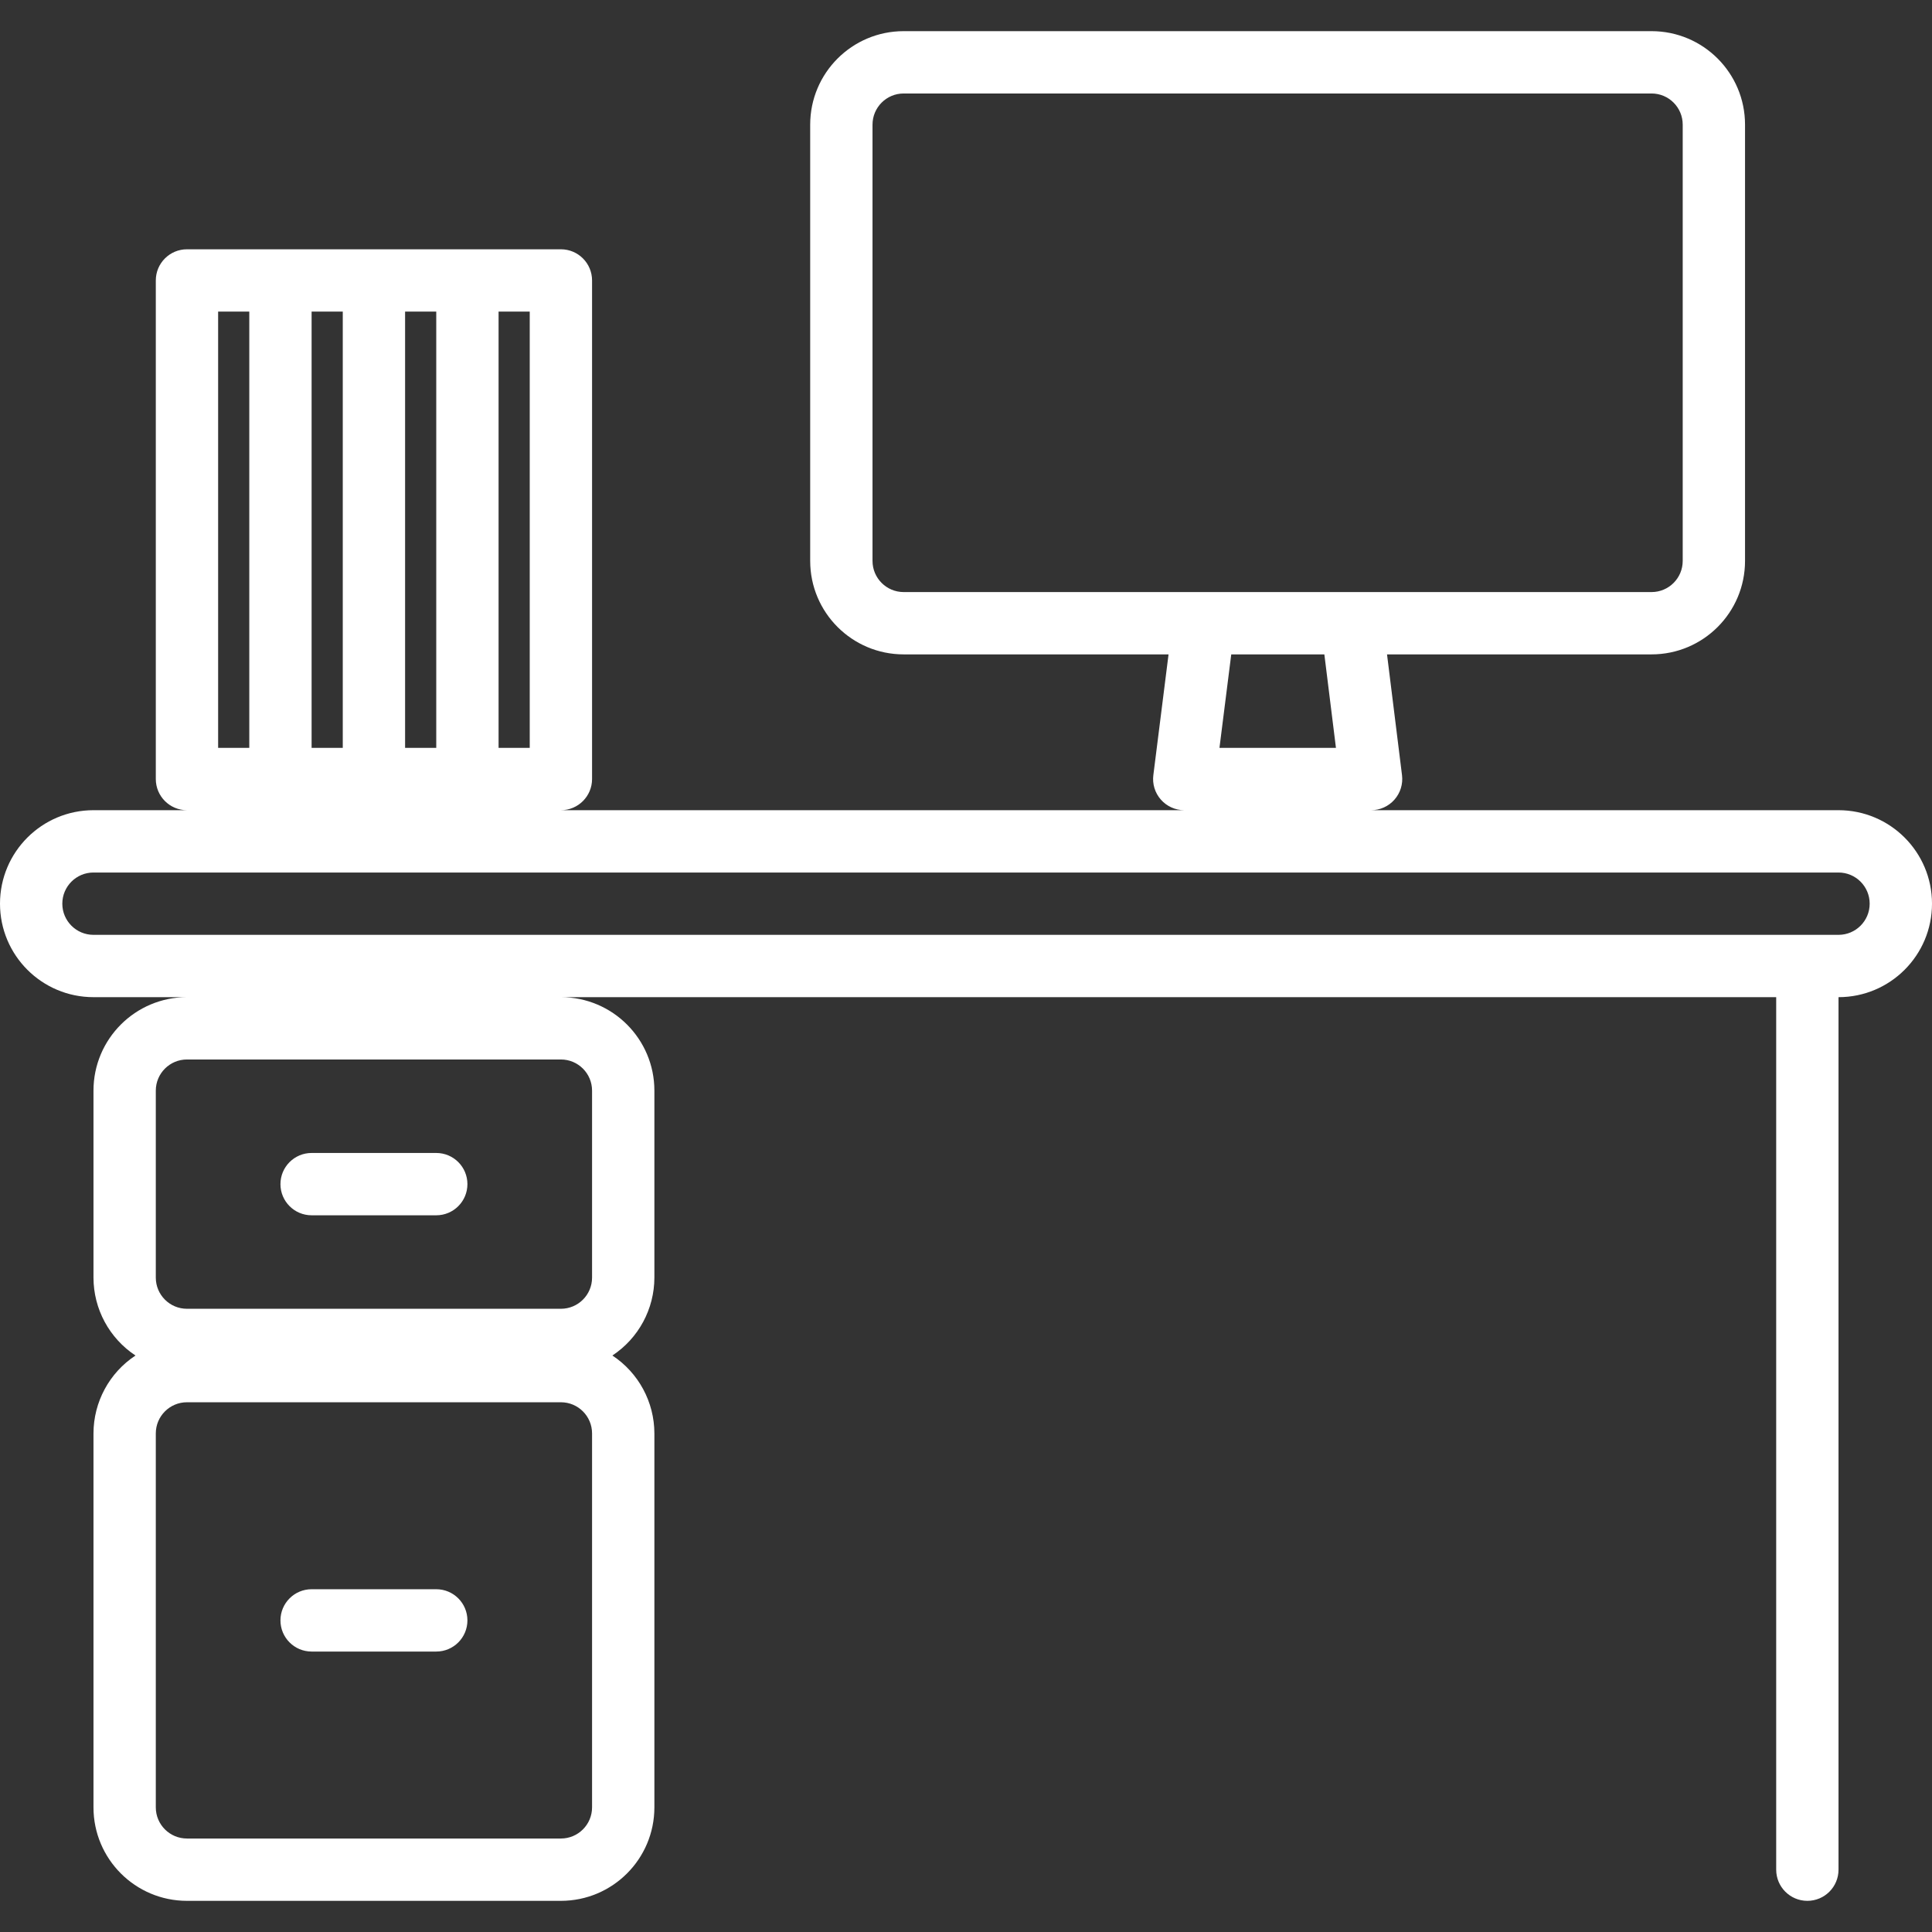 <?xml version="1.0"?>
<svg xmlns="http://www.w3.org/2000/svg" height="512px" viewBox="0 -8 496 496" width="512px"><rect x="0" y="-8" width="496" height="496" fill="#333333" stroke="none"/><path d="m472 200h-120c2.293 0 4.477-.984 5.992-2.703 1.52-1.719 2.227-4.004 1.945-6.281l-3.848-31.016h67.91c13.254 0 24-10.746 24-24v-112c0-13.254-10.746-24-24-24h-192c-13.254 0-24 10.746-24 24v112c0 13.254 10.746 24 24 24h68l-3.902 31c-.289 2.273.414 4.559 1.926 6.277 1.512 1.723 3.688 2.715 5.977 2.723h-160c4.418 0 8-3.582 8-8v-128c0-4.418-3.582-8-8-8h-96c-4.418 0-8 3.582-8 8v128c0 4.418 3.582 8 8 8h-24c-13.254 0-24 10.746-24 24s10.746 24 24 24h24c-13.254 0-24 10.746-24 24v48c.012 8.055 4.062 15.566 10.785 20-6.723 4.434-10.773 11.945-10.785 20v96c0 13.254 10.746 24 24 24h96c13.254 0 24-10.746 24-24v-96c-.012-8.055-4.062-15.566-10.785-20 6.723-4.434 10.773-11.945 10.785-20v-48c0-13.254-10.746-24-24-24h312v224c0 4.418 3.582 8 8 8s8-3.582 8-8v-224c13.254 0 24-10.746 24-24s-10.746-24-24-24zm-248-64v-112c0-4.418 3.582-8 8-8h192c4.418 0 8 3.582 8 8v112c0 4.418-3.582 8-8 8h-192c-4.418 0-8-3.582-8-8zm116 24 2.977 24h-29.906l3.027-24zm-188 296c0 4.418-3.582 8-8 8h-96c-4.418 0-8-3.582-8-8v-96c0-4.418 3.582-8 8-8h96c4.418 0 8 3.582 8 8zm0-184v48c0 4.418-3.582 8-8 8h-96c-4.418 0-8-3.582-8-8v-48c0-4.418 3.582-8 8-8h96c4.418 0 8 3.582 8 8zm-16-88h-8v-112h8zm-24 0h-8v-112h8zm-24 0h-8v-112h8zm-32-112h8v112h-8zm416 160h-448c-4.418 0-8-3.582-8-8s3.582-8 8-8h448c4.418 0 8 3.582 8 8s-3.582 8-8 8zm0 0" fill="#FFFFFF"/><path d="m112 288h-32c-4.418 0-8 3.582-8 8s3.582 8 8 8h32c4.418 0 8-3.582 8-8s-3.582-8-8-8zm0 0" fill="#FFFFFF"/><path d="m112 400h-32c-4.418 0-8 3.582-8 8s3.582 8 8 8h32c4.418 0 8-3.582 8-8s-3.582-8-8-8zm0 0" fill="#FFFFFF"/></svg>
